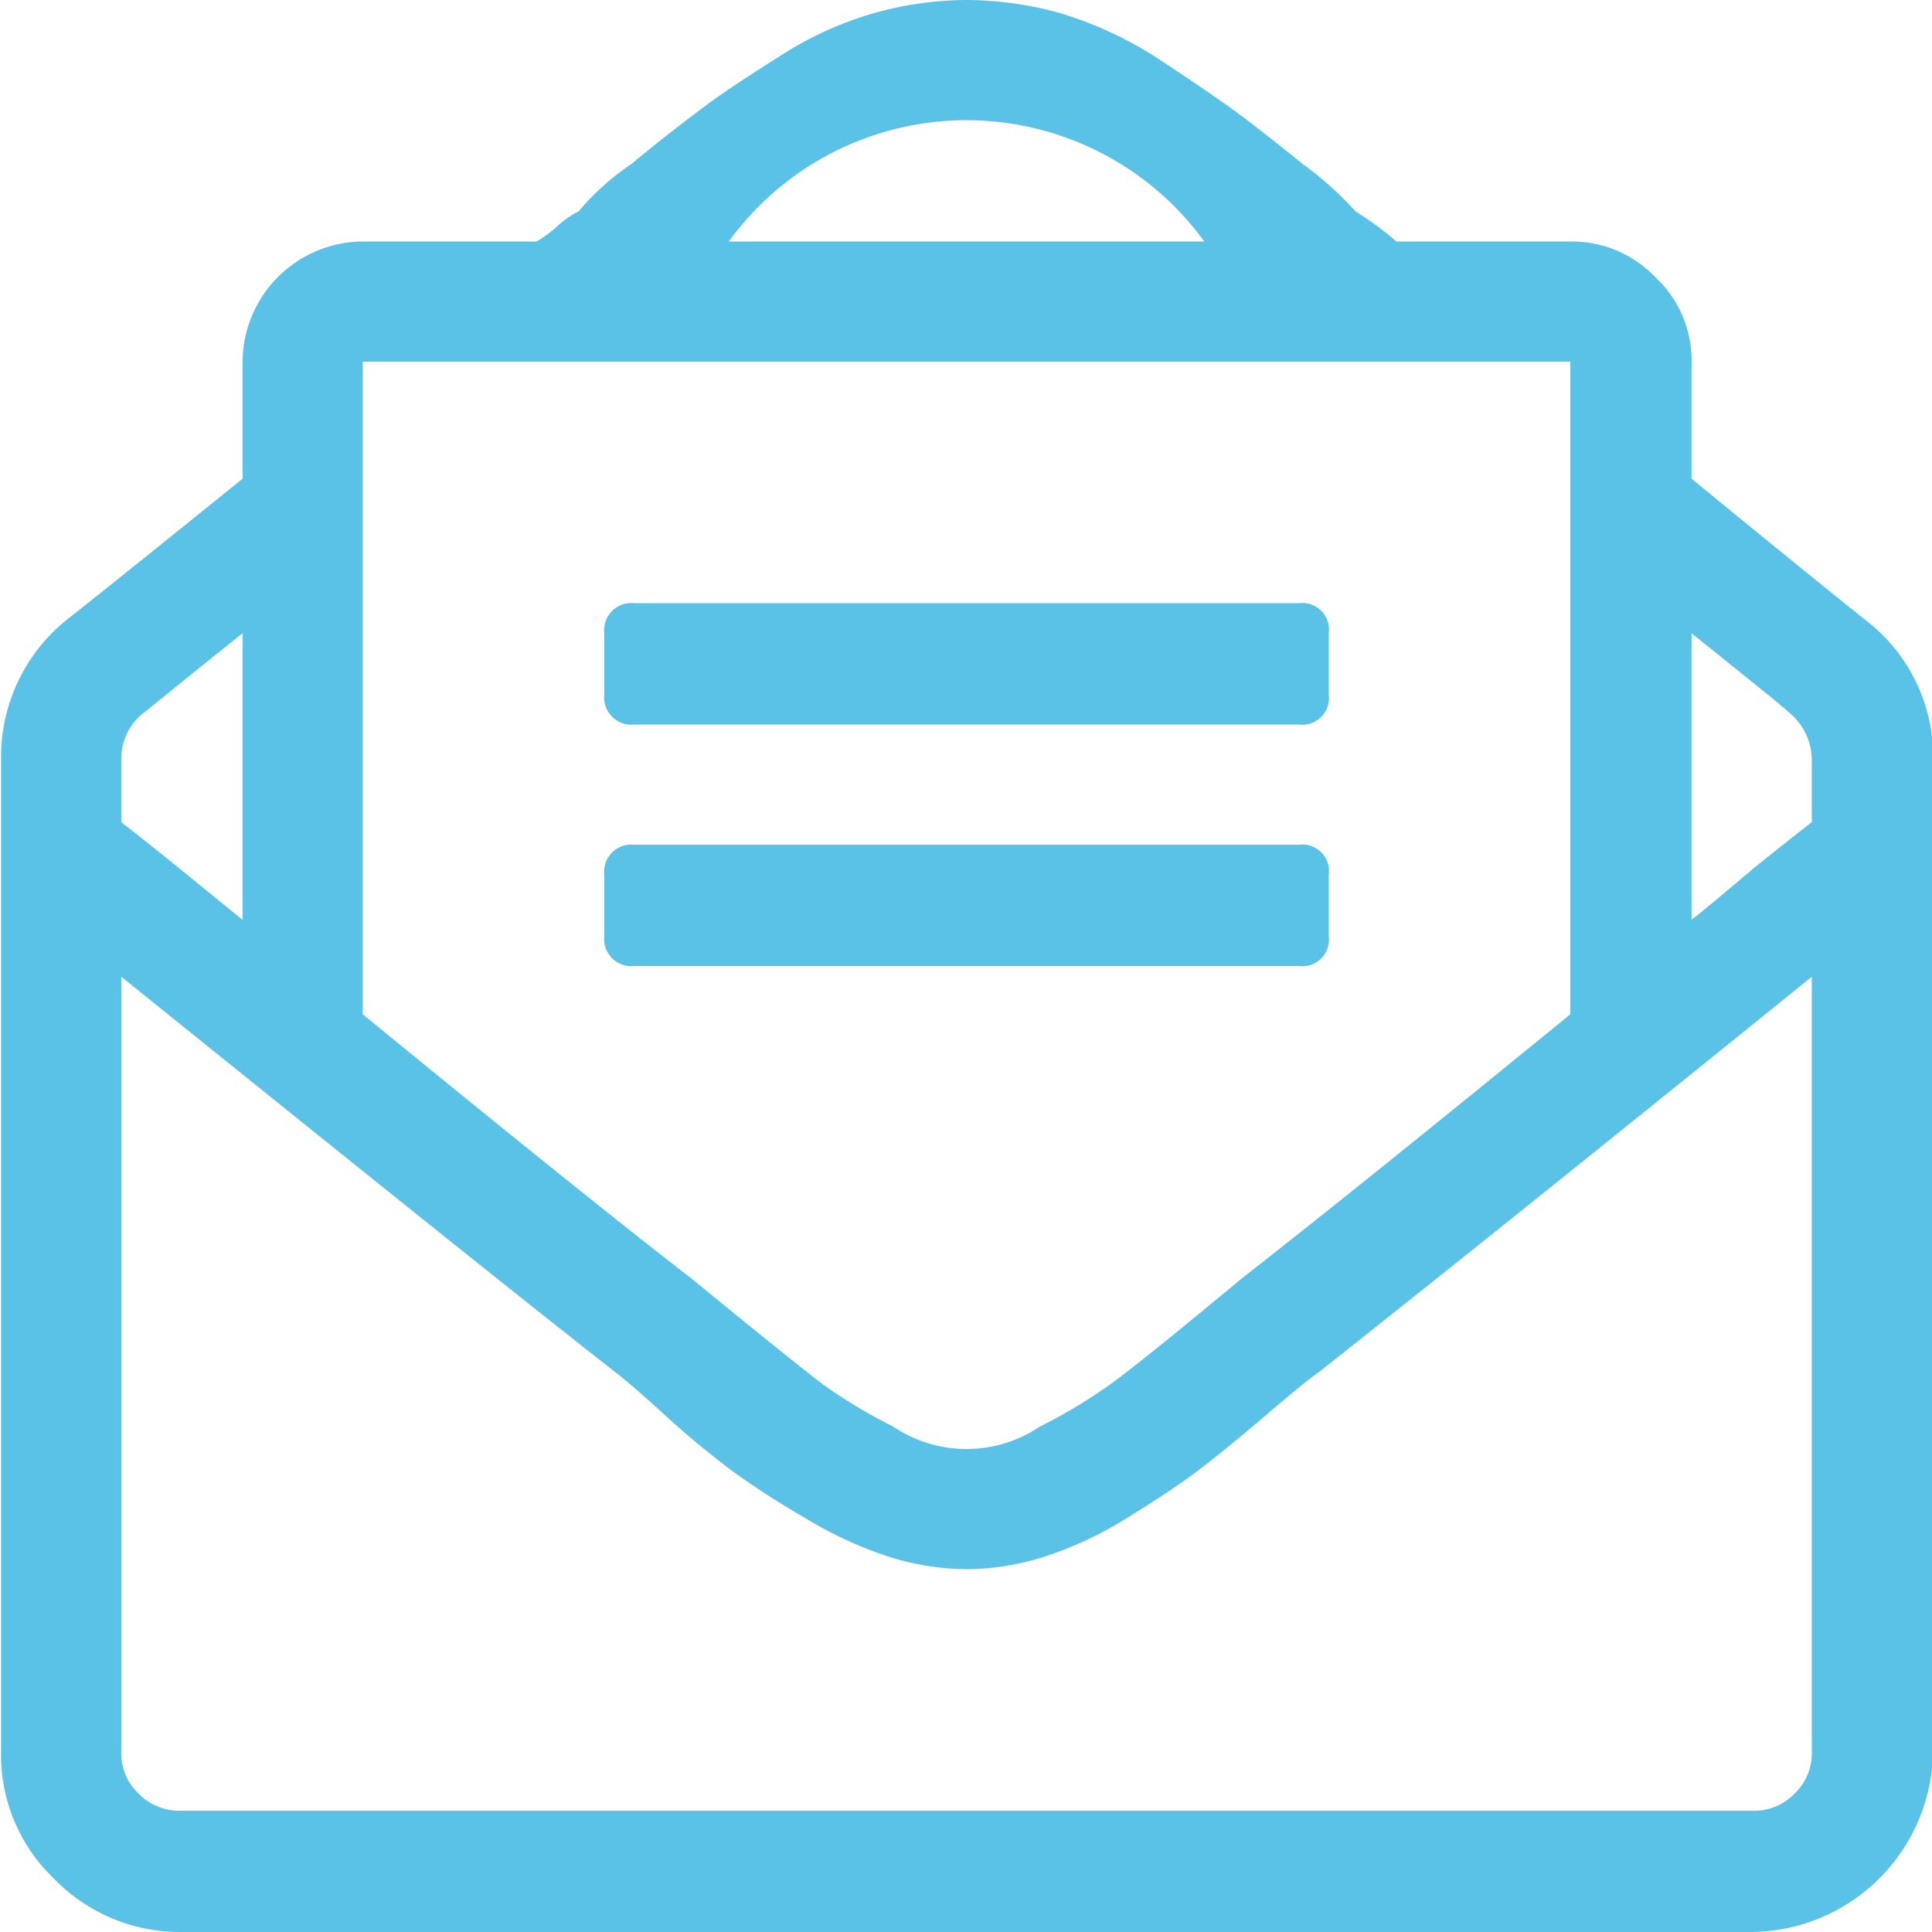 <svg xmlns="http://www.w3.org/2000/svg" width="18" height="18" viewBox="0 0 18 18">
  <defs>
    <style>
      .cls-1 {
        fill: #5bc2e7;
        fill-rule: evenodd;
      }
    </style>
  </defs>
  <path id="Newletter_Icon" data-name="Newletter Icon" class="cls-1" d="M1528.04,4895.77a0.249,0.249,0,0,0-.28-0.28h-6.19a0.253,0.253,0,0,0-.28.28v0.57a0.253,0.253,0,0,0,.28.28h6.19a0.249,0.249,0,0,0,.28-0.28v-0.57Zm-0.28-1.4a0.249,0.249,0,0,0,.28-0.28v-0.57a0.249,0.249,0,0,0-.28-0.28h-6.19a0.253,0.253,0,0,0-.28.28v0.57a0.253,0.253,0,0,0,.28.28h6.19Zm3.66-2.29v-1.09a1.06,1.06,0,0,0-.34-0.79,1.073,1.073,0,0,0-.79-0.33h-1.62a2.876,2.876,0,0,0-.38-0.28,3.2,3.2,0,0,0-.49-0.44c-0.31-.25-0.54-0.43-0.71-0.55s-0.39-.27-0.68-0.46a3.6,3.6,0,0,0-.88-0.4,3.3,3.3,0,0,0-.86-0.12,3.242,3.242,0,0,0-.86.12,3.288,3.288,0,0,0-.88.4c-0.3.19-.53,0.34-0.69,0.46s-0.4.3-.7,0.55a2.353,2.353,0,0,0-.49.44,0.819,0.819,0,0,0-.2.14,1.262,1.262,0,0,1-.19.14h-1.62a1.127,1.127,0,0,0-1.12,1.12v1.09c-0.99.8-1.53,1.23-1.62,1.3a1.637,1.637,0,0,0-.63,1.3v9.25a1.592,1.592,0,0,0,.49,1.19,1.633,1.633,0,0,0,1.19.5h14.63a1.707,1.707,0,0,0,1.69-1.69v-9.21a1.6,1.6,0,0,0-.6-1.3c-0.09-.07-0.65-0.52-1.65-1.34h0Zm-4.54-2.21h-4.43a2.736,2.736,0,0,1,4.43,0h0Zm3.41,1.12v6.08q-2.04,1.665-3.06,2.46-0.975.81-1.23,0.99a4.811,4.811,0,0,1-.65.39,1.222,1.222,0,0,1-1.37,0,4.811,4.811,0,0,1-.65-0.39q-0.24-.18-1.23-0.99-0.99-.765-3.06-2.46v-6.08h11.25Zm-13.29,3.27c0.03-.02.33-0.27,0.92-0.74v2.67c-0.31-.25-0.68-0.56-1.13-0.91v-0.6a0.54,0.54,0,0,1,.21-0.42h0Zm15.38,10.07a0.52,0.52,0,0,1-.4.16h-14.63a0.535,0.535,0,0,1-.4-0.16,0.52,0.52,0,0,1-.16-0.4v-7.21c2.16,1.74,3.69,2.97,4.61,3.69,0.04,0.03.2,0.16,0.45,0.39a8.3,8.3,0,0,0,.64.53,7.56,7.56,0,0,0,.65.42,3.727,3.727,0,0,0,.79.37,2.484,2.484,0,0,0,.74.12,2.422,2.422,0,0,0,.73-0.12,3.448,3.448,0,0,0,.78-0.37q0.39-.24.63-0.42c0.16-.12.38-0.3,0.65-0.53s0.43-.36.48-0.39c0.86-.68,2.4-1.91,4.6-3.69v7.21A0.52,0.52,0,0,1,1532.38,4904.33Zm-0.37-8.63c-0.25.21-.45,0.38-0.59,0.49v-2.67c0.56,0.45.86,0.69,0.91,0.74a0.574,0.574,0,0,1,.21.46v0.56C1532.45,4895.35,1532.27,4895.49,1532.01,4895.7Z" transform="translate(-1515.66 -4887.62)"/>
</svg>

